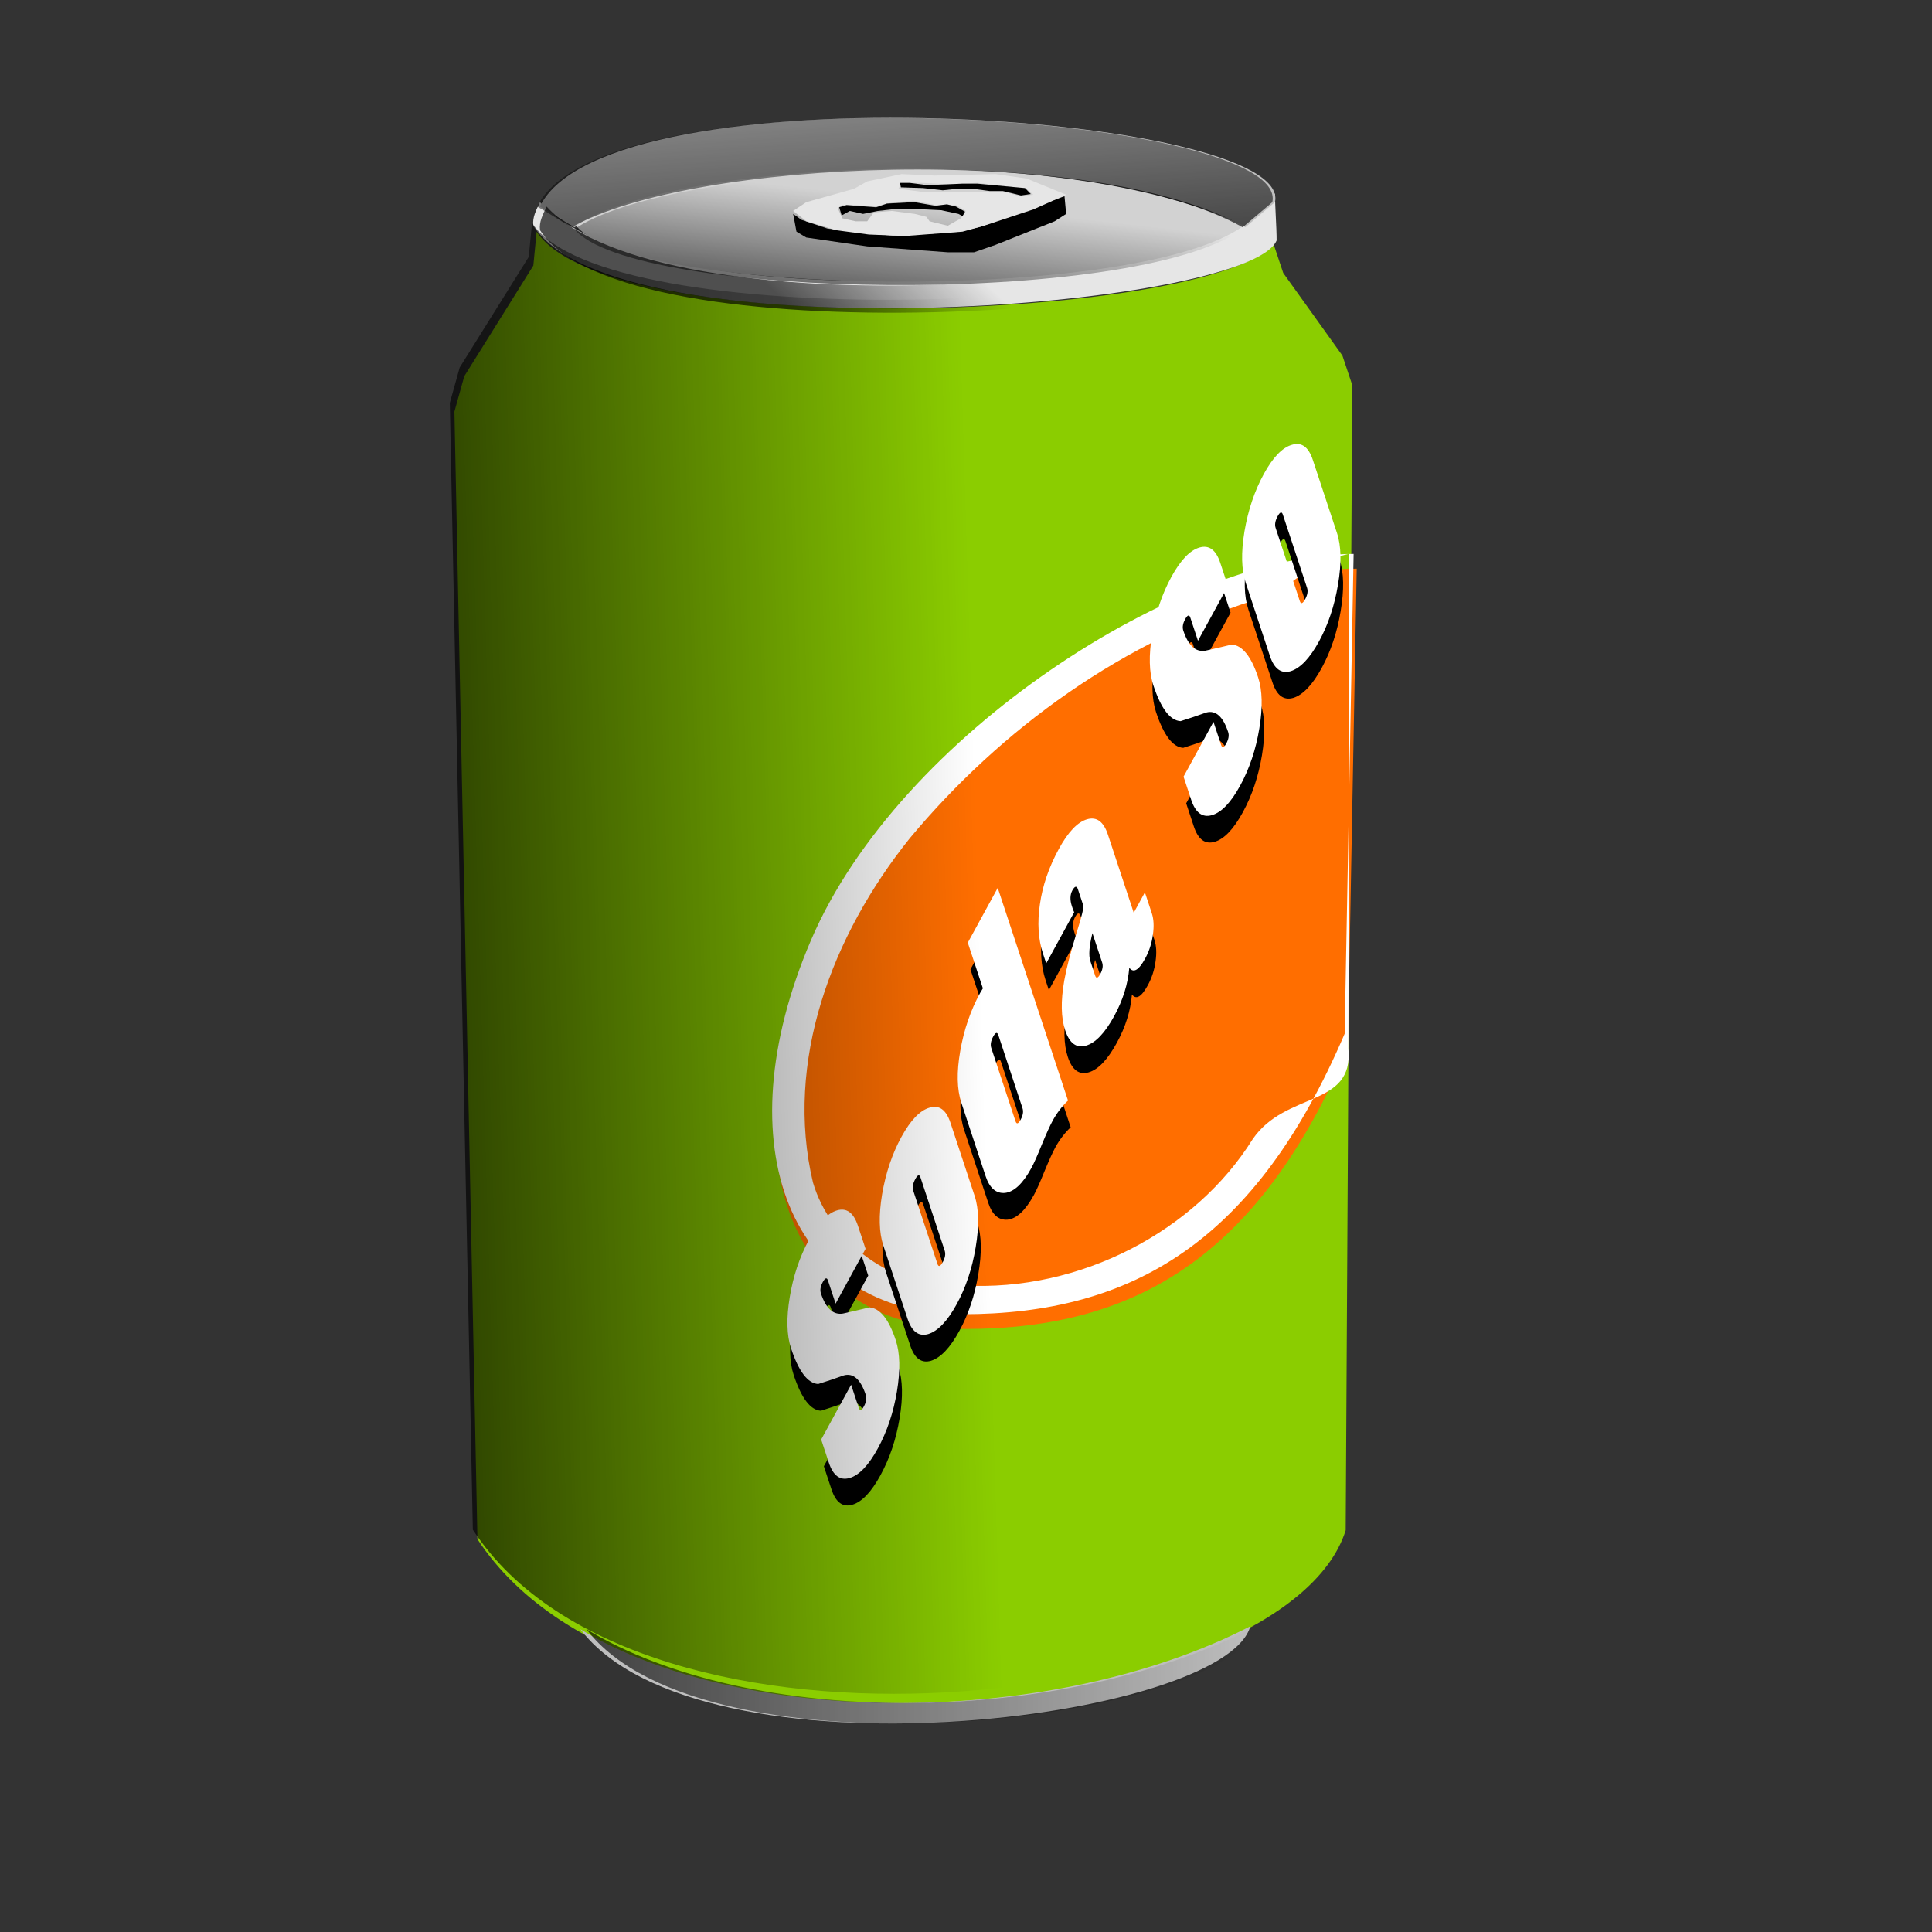<?xml version="1.0" encoding="UTF-8" standalone="no"?>
<!DOCTYPE svg PUBLIC "-//W3C//DTD SVG 1.0//EN"
"http://www.w3.org/TR/2001/REC-SVG-20010904/DTD/svg10.dtd">
<!-- Created with Inkscape (http://www.inkscape.org/) -->
<svg
   id="svg1097"
   sodipodi:version="0.32"
   inkscape:version="0.39"
   xmlns="http://www.w3.org/2000/svg"
   xmlns:sodipodi="http://sodipodi.sourceforge.net/DTD/sodipodi-0.dtd"
   xmlns:inkscape="http://www.inkscape.org/namespaces/inkscape"
   xmlns:xlink="http://www.w3.org/1999/xlink"
   xmlns:rdf="http://www.w3.org/1999/02/22-rdf-syntax-ns#"
   xmlns:cc="http://web.resource.org/cc/"
   xmlns:dc="http://purl.org/dc/elements/1.1/"
   width="120pt"
   height="120pt"
   sodipodi:docbase="/home/Krug/Kunden/treebuilder/images/galerie/icons"
   sodipodi:docname="soda.svg"
   inkscape:export-filename="/home/Krug/Kunden/treebuilder/images/galerie/icons/soda.png"
   inkscape:export-xdpi="72.000000"
   inkscape:export-ydpi="72.000000">
  <rect width="100%" height="100%" fill="#333333" stroke="none"/>
  <defs
     id="defs1099">
    <linearGradient
       inkscape:collect="always"
       xlink:href="#linearGradient19168"
       id="linearGradient2273"
       x1="0.014"
       y1="0.617"
       x2="0.597"
       y2="0.586"
       spreadMethod="pad" />
    <linearGradient
       inkscape:collect="always"
       xlink:href="#linearGradient19168"
       id="linearGradient2271" />
    <linearGradient
       inkscape:collect="always"
       xlink:href="#linearGradient19168"
       id="linearGradient2264"
       x1="0.07"
       y1="0.878"
       x2="0.336"
       y2="0.28" />
    <linearGradient
       inkscape:collect="always"
       xlink:href="#linearGradient19168"
       id="linearGradient2262"
       x1="0.827"
       y1="1.125"
       x2="0.301"
       y2="-0.556" />
    <linearGradient
       id="linearGradient19168">
      <stop
         style="stop-color:#000000;stop-opacity:0.656;"
         offset="0"
         id="stop19169" />
      <stop
         style="stop-color:#000000;stop-opacity:0;"
         offset="1"
         id="stop19170" />
    </linearGradient>
    <linearGradient
       inkscape:collect="always"
       xlink:href="#linearGradient19168"
       id="linearGradient2260"
       x1="0.236"
       y1="0.243"
       x2="0.516"
       y2="0.176" />
  </defs>
  <sodipodi:namedview
     id="base"
     pagecolor="#ffffff"
     bordercolor="#666666"
     borderopacity="1.0"
     inkscape:pageopacity="0.0"
     inkscape:pageshadow="2"
     inkscape:zoom="0.43415836"
     inkscape:cx="305.25953"
     inkscape:cy="233.58491"
     inkscape:window-width="640"
     inkscape:window-height="536"
     inkscape:window-x="0"
     inkscape:window-y="0" />
  <g
     id="dose"
     transform="matrix(0.356,0,0,0.361,138.474,55.914)">
    <path
       style="fill:#8bcd00;fill-opacity:1;fill-rule:evenodd;stroke:none;stroke-width:1pt;stroke-linecap:butt;stroke-linejoin:miter;stroke-opacity:1;"
       d="M -337.604,868.108 L -338.476,878.129 L -356.775,910.806 L -359.389,921.263 L -353.29,1254.139 C -308.848,1329.951 -138.925,1307.295 -123.239,1251.525 L -121.497,913.421 L -124.111,904.707 L -139.796,880.307 L -142.41,871.593 C -157.805,893.959 -317.853,901.511 -337.604,868.108 z "
       id="path4293"
       sodipodi:nodetypes="ccccccccccc"
       transform="matrix(0.878,0,0,0.777,32.28,-776.272)" />
    <path
       style="fill:#bebebe;fill-opacity:1;fill-rule:evenodd;stroke:none;stroke-width:1pt;stroke-linecap:butt;stroke-linejoin:miter;stroke-opacity:1;"
       d="M -326.021,1280.739 C -294.378,1327.046 -155.34,1307.585 -148.51,1279.867 C -200.504,1309.785 -282.741,1310.076 -326.021,1280.739 z "
       id="path4294"
       sodipodi:nodetypes="ccc"
       transform="matrix(0.878,0,0,0.777,32.28,-776.272)" />
    <path
       style="fill:#e6e6e6;fill-opacity:1;fill-rule:evenodd;stroke:none;stroke-width:1pt;stroke-linecap:butt;stroke-linejoin:miter;stroke-opacity:1;"
       d="M -336.733,859.394 C -337.75,861.863 -338.766,863.896 -338.476,866.365 C -316.4,904.852 -149.236,891.055 -141.539,870.722 C -141.539,866.655 -141.975,860.846 -141.975,856.779 C -154.319,884.81 -306.524,896.283 -336.733,859.394 z "
       id="path4295"
       sodipodi:nodetypes="ccccc"
       transform="matrix(0.878,0,0,0.777,32.28,-776.272)" />
    <path
       style="fill:#bebebe;fill-opacity:1;fill-rule:evenodd;stroke:none;stroke-width:1pt;stroke-linecap:butt;stroke-linejoin:miter;stroke-opacity:1;"
       d="M -149.817,866.801 C -190.773,841.385 -296.648,846.904 -327.583,866.801 C -330.633,864.913 -333.683,862.589 -336.733,860.701 C -318.869,819.309 -136.746,833.252 -141.975,859.394 C -144.589,861.863 -147.203,864.332 -149.817,866.801 z "
       id="path4296"
       sodipodi:nodetypes="ccccc"
       transform="matrix(0.878,0,0,0.777,32.28,-776.272)" />
    <path
       style="fill:#d2d2d2;fill-opacity:1;fill-rule:evenodd;stroke:none;stroke-width:1pt;stroke-linecap:butt;stroke-linejoin:miter;stroke-opacity:1;"
       d="M -150.253,866.365 C -198.761,840.223 -303.474,848.065 -327.148,866.365 C -311.753,887.279 -178.719,889.457 -150.253,866.365 z "
       id="path4297"
       sodipodi:nodetypes="ccc"
       transform="matrix(0.878,0,0,0.777,32.28,-776.272)" />
    <path
       style="fill:url(#linearGradient2260);fill-opacity:1;fill-rule:evenodd;stroke:none;stroke-width:1pt;stroke-linecap:butt;stroke-linejoin:miter;stroke-opacity:1;"
       d="M -334.965,860.713 C -335.982,863.182 -336.998,865.215 -336.708,867.684 C -314.632,906.171 -147.468,892.374 -139.771,872.041 C -139.771,867.975 -140.207,862.165 -140.207,858.099 C -152.551,886.129 -304.756,897.602 -334.965,860.713 z "
       id="path4298"
       sodipodi:nodetypes="ccccc"
       transform="matrix(0.878,0,0,0.777,32.28,-776.272)" />
    <path
       style="fill:url(#linearGradient2262);fill-opacity:1;fill-rule:evenodd;stroke:none;stroke-width:1pt;stroke-linecap:butt;stroke-linejoin:miter;stroke-opacity:1;"
       d="M -150.526,866.828 C -191.482,841.412 -297.357,846.931 -328.292,866.828 C -331.342,864.94 -334.392,862.616 -337.442,860.728 C -319.578,819.336 -137.455,833.279 -142.683,859.421 C -145.297,861.89 -147.912,864.359 -150.526,866.828 z "
       id="path4299"
       sodipodi:nodetypes="ccccc"
       transform="matrix(0.878,0,0,0.777,32.28,-776.272)" />
    <path
       style="fill:url(#linearGradient2264);fill-opacity:1;fill-rule:evenodd;stroke:none;stroke-width:1pt;stroke-linecap:butt;stroke-linejoin:miter;stroke-opacity:1;"
       d="M -150.689,867.377 C -199.197,841.235 -303.91,849.077 -327.583,867.377 C -312.188,888.291 -179.154,890.469 -150.689,867.377 z "
       id="path4300"
       sodipodi:nodetypes="ccc"
       transform="matrix(0.878,0,0,0.777,32.28,-776.272)" />
    <path
       style="fill:#000000;fill-opacity:1;fill-rule:evenodd;stroke:none;stroke-width:1pt;stroke-linecap:butt;stroke-linejoin:miter;stroke-opacity:1;"
       d="M -197.744,857.651 L -220.401,866.801 L -225.629,868.108 L -242.621,869.415 L -260.485,867.236 L -267.456,864.622 L -269.635,862.879 L -268.764,868.108 L -266.149,869.851 L -250.028,872.465 L -228.679,874.208 L -221.708,874.208 L -216.044,872.029 L -200.358,865.058 L -197.309,862.879 L -197.744,857.651 z "
       id="path4301"
       transform="matrix(0.878,0,0,0.777,32.28,-776.272)" />
    <path
       style="fill:#e6e6e6;fill-opacity:1;fill-rule:evenodd;stroke:none;stroke-width:1pt;stroke-linecap:butt;stroke-linejoin:miter;stroke-opacity:1;"
       d="M -240.892,851.123 L -250.017,853.28 L -253.517,855.467 L -266.142,859.405 L -269.642,861.998 L -266.142,865.061 L -258.298,867.686 L -249.579,868.967 L -240.017,869.405 L -224.767,868.123 L -219.079,866.373 L -206.017,861.561 L -197.298,857.217 L -207.767,852.436 L -216.048,851.123 L -232.173,851.561 L -240.892,851.123 z M -240.892,853.717 L -235.642,853.717 L -228.235,854.155 L -220.829,853.717 L -213.86,854.592 L -207.767,855.467 L -206.017,857.217 L -209.517,857.655 L -213.86,856.342 L -219.954,856.342 L -226.923,856.342 L -235.642,856.342 L -241.735,855.467 L -240.892,853.717 z M -237.829,858.967 L -231.735,860.28 L -226.485,860.28 L -223.892,861.998 L -225.204,864.186 L -228.673,866.373 L -233.485,865.061 L -234.329,863.748 L -237.392,862.873 L -243.485,861.998 L -248.298,862.436 L -250.017,865.061 L -253.079,865.061 L -256.579,864.186 L -257.86,861.123 L -256.579,860.28 L -253.079,860.28 L -247.86,860.686 L -243.048,859.405 L -237.829,858.967 z "
       id="path4302"
       transform="matrix(0.878,0,0,0.777,32.28,-776.272)" />
    <path
       style="fill:#000000;fill-opacity:1;fill-rule:evenodd;stroke:none;stroke-width:1pt;stroke-linecap:butt;stroke-linejoin:miter;stroke-opacity:1;"
       d="M -224.104,862.226 L -224.758,863.533 L -225.847,862.879 L -230.422,861.79 L -234.343,861.572 L -241.968,861.354 L -247.196,862.008 L -251.118,862.879 L -254.603,862.008 L -256.782,863.315 L -257.435,860.919 L -255.475,860.265 L -247.632,860.919 L -244.8,859.829 L -237.611,859.394 L -231.947,860.483 L -228.897,860.047 L -226.501,860.701 L -224.104,862.226 z "
       id="path4303"
       transform="matrix(0.878,0,0,0.777,32.28,-776.272)" />
    <path
       style="fill:#000000;fill-opacity:1;fill-rule:evenodd;stroke:none;stroke-width:1pt;stroke-linecap:butt;stroke-linejoin:miter;stroke-opacity:1;"
       d="M -206.676,856.997 L -208.201,855.255 L -216.697,854.383 L -220.836,853.947 L -224.758,853.947 L -229.115,854.165 L -234.125,854.383 L -238.7,853.73 L -241.314,853.73 L -241.097,855.037 L -235.215,855.255 L -229.986,855.908 L -226.283,855.472 L -221.926,855.472 L -217.569,856.126 L -214.083,856.126 L -209.29,857.433 L -206.676,856.997 z "
       id="path4304"
       transform="matrix(0.878,0,0,0.777,32.28,-776.272)" />
    <path
       style="fill:url(#linearGradient2271);fill-opacity:1;fill-rule:evenodd;stroke:none;stroke-width:1pt;stroke-linecap:butt;stroke-linejoin:miter;stroke-opacity:1;"
       d="M -324.406,1280.744 C -292.762,1327.052 -153.725,1307.591 -146.895,1279.873 C -198.889,1309.791 -281.126,1310.081 -324.406,1280.744 z "
       id="path4305"
       sodipodi:nodetypes="ccc"
       transform="matrix(0.878,0,0,0.777,32.28,-776.272)" />
    <path
       style="fill:#ff6e00;fill-opacity:1;fill-rule:evenodd;stroke:none;stroke-width:6.25;stroke-linecap:butt;stroke-linejoin:miter;stroke-miterlimit:4;stroke-opacity:1;"
       d="M -122.675,1109.298 C -146.094,1170.237 -178.488,1192.095 -224.025,1192.095 C -269.561,1192.095 -287.512,1142.638 -264.093,1081.698 C -240.674,1020.759 -165.854,967.622 -120.318,967.622"
       id="path4306"
       sodipodi:nodetypes="cccc"
       transform="matrix(0.878,0,0,0.777,32.28,-776.272)" />
    <path
       style="fill:#ffffff;fill-opacity:1;fill-rule:evenodd;stroke:none;stroke-width:6.25;stroke-linecap:butt;stroke-linejoin:miter;stroke-miterlimit:4;stroke-opacity:1;"
       d="M -121.14,963.275 C -166.677,963.275 -241.502,1016.399 -264.921,1077.338 C -288.34,1138.277 -270.395,1187.744 -224.859,1187.744 C -179.322,1187.744 -146.934,1165.87 -123.515,1104.931 M -122.52,1109.376 C -121.092,1126.833 -139.134,1121.738 -147.921,1136.119 C -163.016,1163.106 -193.531,1181.224 -224.671,1179.244 C -243.284,1180.692 -259.813,1166.289 -264.39,1148.838 C -271.968,1113.273 -259.478,1075.957 -238.64,1047.088 C -214.715,1015.148 -182.231,988.522 -144.077,975.744 C -139.14,974.473 -134.202,966.231 -122.294,963.218"
       id="path4307"
       sodipodi:nodetypes="ccccccccccc"
       transform="matrix(0.878,0,0,0.777,32.28,-776.272)" />
    <path
       transform="matrix(2.529,-4.563,1.175,3.506,32.28,-776.272)"
       style="font-size:18;font-style:normal;font-variant:normal;font-weight:normal;font-stretch:normal;fill:#000000;fill-opacity:1;stroke:none;stroke-width:1pt;stroke-linecap:butt;stroke-linejoin:miter;stroke-opacity:1;font-family:Almonte;text-anchor:start;writing-mode:lr;"
       d="M -91.684,98.116 L -91.684,93.328 C -91.684,93.112 -91.792,93.004 -92.008,93.004 C -92.236,93.004 -92.35,93.112 -92.35,93.328 L -92.35,98.116 C -92.35,98.332 -92.236,98.44 -92.008,98.44 C -91.792,98.44 -91.684,98.332 -91.684,98.116 M -88.93,98.116 C -88.93,98.968 -89.236,99.694 -89.848,100.294 C -90.448,100.894 -91.168,101.194 -92.008,101.194 C -92.86,101.194 -93.592,100.894 -94.204,100.294 C -94.804,99.694 -95.104,98.968 -95.104,98.116 L -95.104,93.328 C -95.104,92.476 -94.804,91.75 -94.204,91.15 C -93.592,90.55 -92.86,90.25 -92.008,90.25 C -91.168,90.25 -90.448,90.55 -89.848,91.15 C -89.236,91.75 -88.93,92.476 -88.93,93.328 L -88.93,98.116 M -96.185,98.116 C -96.185,98.968 -96.485,99.694 -97.085,100.294 C -97.685,100.894 -98.411,101.194 -99.263,101.194 C -100.115,101.194 -100.841,100.894 -101.441,100.294 C -102.041,99.694 -102.341,98.968 -102.341,98.116 L -102.341,96.604 L -99.587,96.604 L -99.587,98.116 C -99.587,98.332 -99.479,98.44 -99.263,98.44 C -99.047,98.44 -98.939,98.332 -98.939,98.116 C -98.939,97.096 -99.233,96.286 -99.821,95.686 C -100.373,95.17 -100.919,94.648 -101.459,94.12 C -102.047,93.316 -102.341,92.152 -102.341,90.628 C -102.341,89.776 -102.041,89.05 -101.441,88.45 C -100.841,87.85 -100.115,87.55 -99.263,87.55 C -98.411,87.55 -97.685,87.85 -97.085,88.45 C -96.485,89.05 -96.185,89.776 -96.185,90.628 L -96.185,92.14 L -98.939,92.14 L -98.939,90.628 C -98.939,90.412 -99.047,90.304 -99.263,90.304 C -99.479,90.304 -99.587,90.412 -99.587,90.628 C -99.587,91.612 -99.293,92.434 -98.705,93.094 C -98.165,93.67 -97.619,94.246 -97.067,94.822 C -96.479,95.65 -96.185,96.748 -96.185,98.116 M -110.529,98.116 L -110.529,96.19 C -110.961,96.478 -111.177,96.802 -111.177,97.162 L -111.177,98.116 C -111.177,98.332 -111.069,98.44 -110.853,98.44 C -110.637,98.44 -110.529,98.332 -110.529,98.116 M -106.749,99.808 C -106.749,100.192 -106.863,100.51 -107.091,100.762 C -107.319,101.026 -107.619,101.158 -107.991,101.158 C -108.579,101.158 -108.939,100.888 -109.071,100.348 C -109.455,100.912 -110.049,101.194 -110.853,101.194 C -111.705,101.194 -112.431,100.894 -113.031,100.294 C -113.631,99.694 -113.931,98.968 -113.931,98.116 C -113.931,97.288 -113.637,96.592 -113.049,96.028 C -112.701,95.692 -112.155,95.344 -111.411,94.984 C -110.823,94.708 -110.529,94.504 -110.529,94.372 L -110.529,93.328 C -110.529,93.076 -110.643,92.95 -110.871,92.95 C -111.087,92.95 -111.195,93.154 -111.195,93.562 C -111.195,93.622 -111.195,93.7 -111.195,93.796 C -111.183,93.892 -111.177,93.952 -111.177,93.976 L -113.751,93.976 L -113.751,93.328 C -113.751,92.392 -113.499,91.648 -112.995,91.096 C -112.491,90.532 -111.777,90.25 -110.853,90.25 C -110.001,90.25 -109.275,90.55 -108.675,91.15 C -108.075,91.75 -107.775,92.476 -107.775,93.328 L -107.775,98.44 L -106.749,98.44 L -106.749,99.808 M -117.854,98.116 L -117.854,93.328 C -117.854,93.112 -117.962,93.004 -118.178,93.004 C -118.394,93.004 -118.502,93.112 -118.502,93.328 L -118.502,98.116 C -118.502,98.332 -118.394,98.44 -118.178,98.44 C -117.962,98.44 -117.854,98.332 -117.854,98.116 M -115.1,101.194 C -115.556,100.978 -115.976,100.87 -116.36,100.87 C -116.6,100.87 -116.954,100.924 -117.422,101.032 C -117.89,101.152 -118.244,101.212 -118.484,101.212 C -119.264,101.212 -119.924,100.894 -120.464,100.258 C -120.992,99.622 -121.256,98.908 -121.256,98.116 L -121.256,93.328 C -121.256,92.452 -120.95,91.72 -120.338,91.132 C -119.726,90.544 -118.982,90.25 -118.106,90.25 C -118.022,90.25 -117.938,90.256 -117.854,90.268 L -117.854,87.28 L -115.1,87.28 L -115.1,101.194 M -125.012,98.116 L -125.012,93.328 C -125.012,93.112 -125.12,93.004 -125.336,93.004 C -125.564,93.004 -125.678,93.112 -125.678,93.328 L -125.678,98.116 C -125.678,98.332 -125.564,98.44 -125.336,98.44 C -125.12,98.44 -125.012,98.332 -125.012,98.116 M -122.258,98.116 C -122.258,98.968 -122.564,99.694 -123.176,100.294 C -123.776,100.894 -124.496,101.194 -125.336,101.194 C -126.188,101.194 -126.92,100.894 -127.532,100.294 C -128.132,99.694 -128.432,98.968 -128.432,98.116 L -128.432,93.328 C -128.432,92.476 -128.132,91.75 -127.532,91.15 C -126.92,90.55 -126.188,90.25 -125.336,90.25 C -124.496,90.25 -123.776,90.55 -123.176,91.15 C -122.564,91.75 -122.258,92.476 -122.258,93.328 L -122.258,98.116 M -129.514,98.116 C -129.514,98.968 -129.814,99.694 -130.414,100.294 C -131.014,100.894 -131.74,101.194 -132.592,101.194 C -133.444,101.194 -134.17,100.894 -134.77,100.294 C -135.37,99.694 -135.67,98.968 -135.67,98.116 L -135.67,96.604 L -132.916,96.604 L -132.916,98.116 C -132.916,98.332 -132.808,98.44 -132.592,98.44 C -132.376,98.44 -132.268,98.332 -132.268,98.116 C -132.268,97.096 -132.562,96.286 -133.15,95.686 C -133.702,95.17 -134.248,94.648 -134.788,94.12 C -135.376,93.316 -135.67,92.152 -135.67,90.628 C -135.67,89.776 -135.37,89.05 -134.77,88.45 C -134.17,87.85 -133.444,87.55 -132.592,87.55 C -131.74,87.55 -131.014,87.85 -130.414,88.45 C -129.814,89.05 -129.514,89.776 -129.514,90.628 L -129.514,92.14 L -132.268,92.14 L -132.268,90.628 C -132.268,90.412 -132.376,90.304 -132.592,90.304 C -132.808,90.304 -132.916,90.412 -132.916,90.628 C -132.916,91.612 -132.622,92.434 -132.034,93.094 C -131.494,93.67 -130.948,94.246 -130.396,94.822 C -129.808,95.65 -129.514,96.748 -129.514,98.116"
       id="text4308" />
    <path
       style="font-size:18;font-style:normal;font-variant:normal;font-weight:normal;font-stretch:normal;fill:#ffffff;fill-opacity:1;stroke:none;stroke-width:1pt;stroke-linecap:butt;stroke-linejoin:miter;stroke-opacity:1;font-family:Almonte;text-anchor:start;writing-mode:lr;"
       d="M -84.915,-20.042 L -90.542,-36.827 C -90.796,-37.585 -91.196,-37.47 -91.742,-36.485 C -92.319,-35.445 -92.48,-34.546 -92.226,-33.789 L -86.6,-17.003 C -86.346,-16.246 -85.931,-16.387 -85.354,-17.427 C -84.808,-18.413 -84.661,-19.284 -84.915,-20.042 M -77.95,-32.607 C -76.948,-29.62 -76.869,-25.679 -77.712,-20.783 C -78.524,-15.942 -79.993,-11.605 -82.118,-7.772 C -84.272,-3.885 -86.476,-1.597 -88.729,-0.908 C -90.952,-0.274 -92.564,-1.45 -93.565,-4.437 L -99.192,-21.223 C -100.193,-24.21 -100.287,-28.124 -99.475,-32.965 C -98.632,-37.861 -97.133,-42.253 -94.978,-46.14 C -92.854,-49.973 -90.68,-52.206 -88.457,-52.84 C -86.204,-53.529 -84.577,-52.38 -83.576,-49.393 L -77.95,-32.607 M -96.3,0.495 C -95.299,3.482 -95.204,7.396 -96.017,12.237 C -96.829,17.079 -98.313,21.443 -100.468,25.33 C -102.623,29.218 -104.811,31.478 -107.034,32.112 C -109.257,32.746 -110.869,31.57 -111.87,28.583 L -113.647,23.282 L -106.681,10.717 L -104.904,16.018 C -104.651,16.775 -104.25,16.661 -103.704,15.675 C -103.158,14.69 -103.012,13.818 -103.265,13.061 C -104.464,9.485 -106.159,7.987 -108.352,8.566 C -110.354,9.276 -112.349,9.937 -114.335,10.55 C -116.767,10.414 -118.879,7.674 -120.669,2.331 C -121.671,-0.655 -121.765,-4.57 -120.953,-9.411 C -120.14,-14.252 -118.656,-18.616 -116.501,-22.503 C -114.346,-26.391 -112.158,-28.651 -109.935,-29.285 C -107.712,-29.919 -106.1,-28.743 -105.099,-25.756 L -103.322,-20.455 L -110.288,-7.89 L -112.065,-13.191 C -112.319,-13.948 -112.719,-13.834 -113.265,-12.848 C -113.811,-11.863 -113.958,-10.991 -113.704,-10.234 C -112.547,-6.784 -110.838,-5.244 -108.575,-5.613 C -106.532,-6.057 -104.475,-6.529 -102.401,-7.028 C -99.941,-6.808 -97.907,-4.3 -96.3,0.495 M -132.578,65.939 L -134.842,59.187 C -135.596,62.168 -135.761,64.289 -135.338,65.551 L -134.217,68.896 C -133.963,69.653 -133.563,69.539 -133.017,68.554 C -132.471,67.568 -132.325,66.697 -132.578,65.939 M -121.029,54.624 C -120.578,55.971 -120.493,57.606 -120.773,59.529 C -121.04,61.495 -121.643,63.327 -122.584,65.024 C -124.071,67.707 -125.299,68.403 -126.268,67.112 C -126.576,70.841 -127.747,74.54 -129.781,78.209 C -131.936,82.096 -134.124,84.357 -136.347,84.991 C -138.57,85.625 -140.182,84.448 -141.183,81.461 C -142.156,78.559 -142.23,74.777 -141.406,70.117 C -140.92,67.351 -139.948,63.64 -138.49,58.983 C -137.327,55.333 -136.823,53.276 -136.978,52.814 L -138.205,49.154 C -138.501,48.27 -138.937,48.349 -139.514,49.389 C -140.06,50.374 -140.094,51.582 -139.614,53.013 C -139.544,53.223 -139.452,53.496 -139.339,53.833 C -139.196,54.115 -139.111,54.298 -139.082,54.382 L -145.593,66.126 L -146.354,63.854 C -147.454,60.573 -147.691,56.815 -147.065,52.58 C -146.453,48.303 -144.979,44.057 -142.642,39.841 C -140.487,35.954 -138.298,33.693 -136.075,33.059 C -133.852,32.425 -132.241,33.601 -131.239,36.588 L -125.232,54.51 L -122.637,49.829 L -121.029,54.624 M -151.104,99.359 L -156.731,82.573 C -156.985,81.816 -157.385,81.93 -157.931,82.915 C -158.477,83.901 -158.624,84.772 -158.37,85.53 L -152.743,102.315 C -152.489,103.073 -152.089,102.959 -151.543,101.973 C -150.997,100.987 -150.85,100.116 -151.104,99.359 M -140.522,97.584 C -141.929,98.908 -143.118,100.445 -144.089,102.197 C -144.696,103.292 -145.528,105.097 -146.585,107.611 C -147.628,110.167 -148.452,111.992 -149.059,113.087 C -151.032,116.646 -153.075,118.543 -155.189,118.777 C -157.271,118.956 -158.778,117.657 -159.709,114.881 L -165.335,98.095 C -166.365,95.024 -166.451,91.062 -165.594,86.208 C -164.737,81.354 -163.201,76.929 -160.985,72.932 C -160.773,72.549 -160.553,72.186 -160.327,71.845 L -163.838,61.37 L -156.872,48.804 L -140.522,97.584 M -169.211,132.022 L -174.838,115.237 C -175.092,114.479 -175.492,114.593 -176.038,115.579 C -176.615,116.619 -176.776,117.518 -176.522,118.275 L -170.896,135.061 C -170.642,135.818 -170.227,135.677 -169.65,134.637 C -169.104,133.651 -168.957,132.78 -169.211,132.022 M -162.246,119.457 C -161.244,122.444 -161.165,126.385 -162.008,131.281 C -162.82,136.122 -164.289,140.459 -166.414,144.292 C -168.569,148.179 -170.773,150.467 -173.026,151.156 C -175.248,151.79 -176.86,150.614 -177.861,147.627 L -183.488,130.841 C -184.489,127.854 -184.583,123.94 -183.771,119.099 C -182.928,114.203 -181.429,109.811 -179.274,105.924 C -177.15,102.091 -174.976,99.858 -172.753,99.224 C -170.5,98.535 -168.873,99.684 -167.872,102.671 L -162.246,119.457 M -180.596,152.559 C -179.595,155.546 -179.5,159.46 -180.313,164.301 C -181.125,169.142 -182.609,173.507 -184.764,177.394 C -186.919,181.281 -189.108,183.542 -191.33,184.176 C -193.553,184.81 -195.165,183.634 -196.166,180.647 L -197.943,175.346 L -190.977,162.781 L -189.2,168.081 C -188.947,168.839 -188.546,168.725 -188,167.739 C -187.454,166.754 -187.308,165.882 -187.561,165.125 C -188.76,161.549 -190.456,160.051 -192.648,160.63 C -194.65,161.34 -196.645,162.001 -198.631,162.613 C -201.063,162.478 -203.175,159.738 -204.965,154.395 C -205.967,151.408 -206.061,147.494 -205.249,142.653 C -204.436,137.812 -202.952,133.448 -200.797,129.561 C -198.643,125.673 -196.454,123.413 -194.231,122.778 C -192.008,122.144 -190.396,123.321 -189.395,126.308 L -187.618,131.609 L -194.584,144.174 L -196.361,138.873 C -196.615,138.116 -197.015,138.23 -197.561,139.216 C -198.107,140.201 -198.254,141.073 -198,141.83 C -196.844,145.28 -195.134,146.82 -192.871,146.451 C -190.828,146.007 -188.771,145.535 -186.698,145.035 C -184.237,145.255 -182.203,147.763 -180.596,152.559"
       id="text4311" />
    <path
       style="fill:url(#linearGradient2273);fill-opacity:1;fill-rule:evenodd;stroke:none;stroke-width:1pt;stroke-linecap:butt;stroke-linejoin:miter;stroke-opacity:1;"
       d="M -265.208,-103.729 L -265.973,-95.948 L -282.036,-70.573 L -284.33,-62.452 L -278.976,196.036 C -239.967,254.906 -90.812,237.313 -77.044,194.006 L -75.514,-68.543 L -77.809,-75.309 L -91.577,-94.256 L -93.871,-101.023 C -107.385,-83.655 -247.87,-77.79 -265.208,-103.729 z "
       id="path4314"
       sodipodi:nodetypes="ccccccccccc" />
  </g>
</svg>
